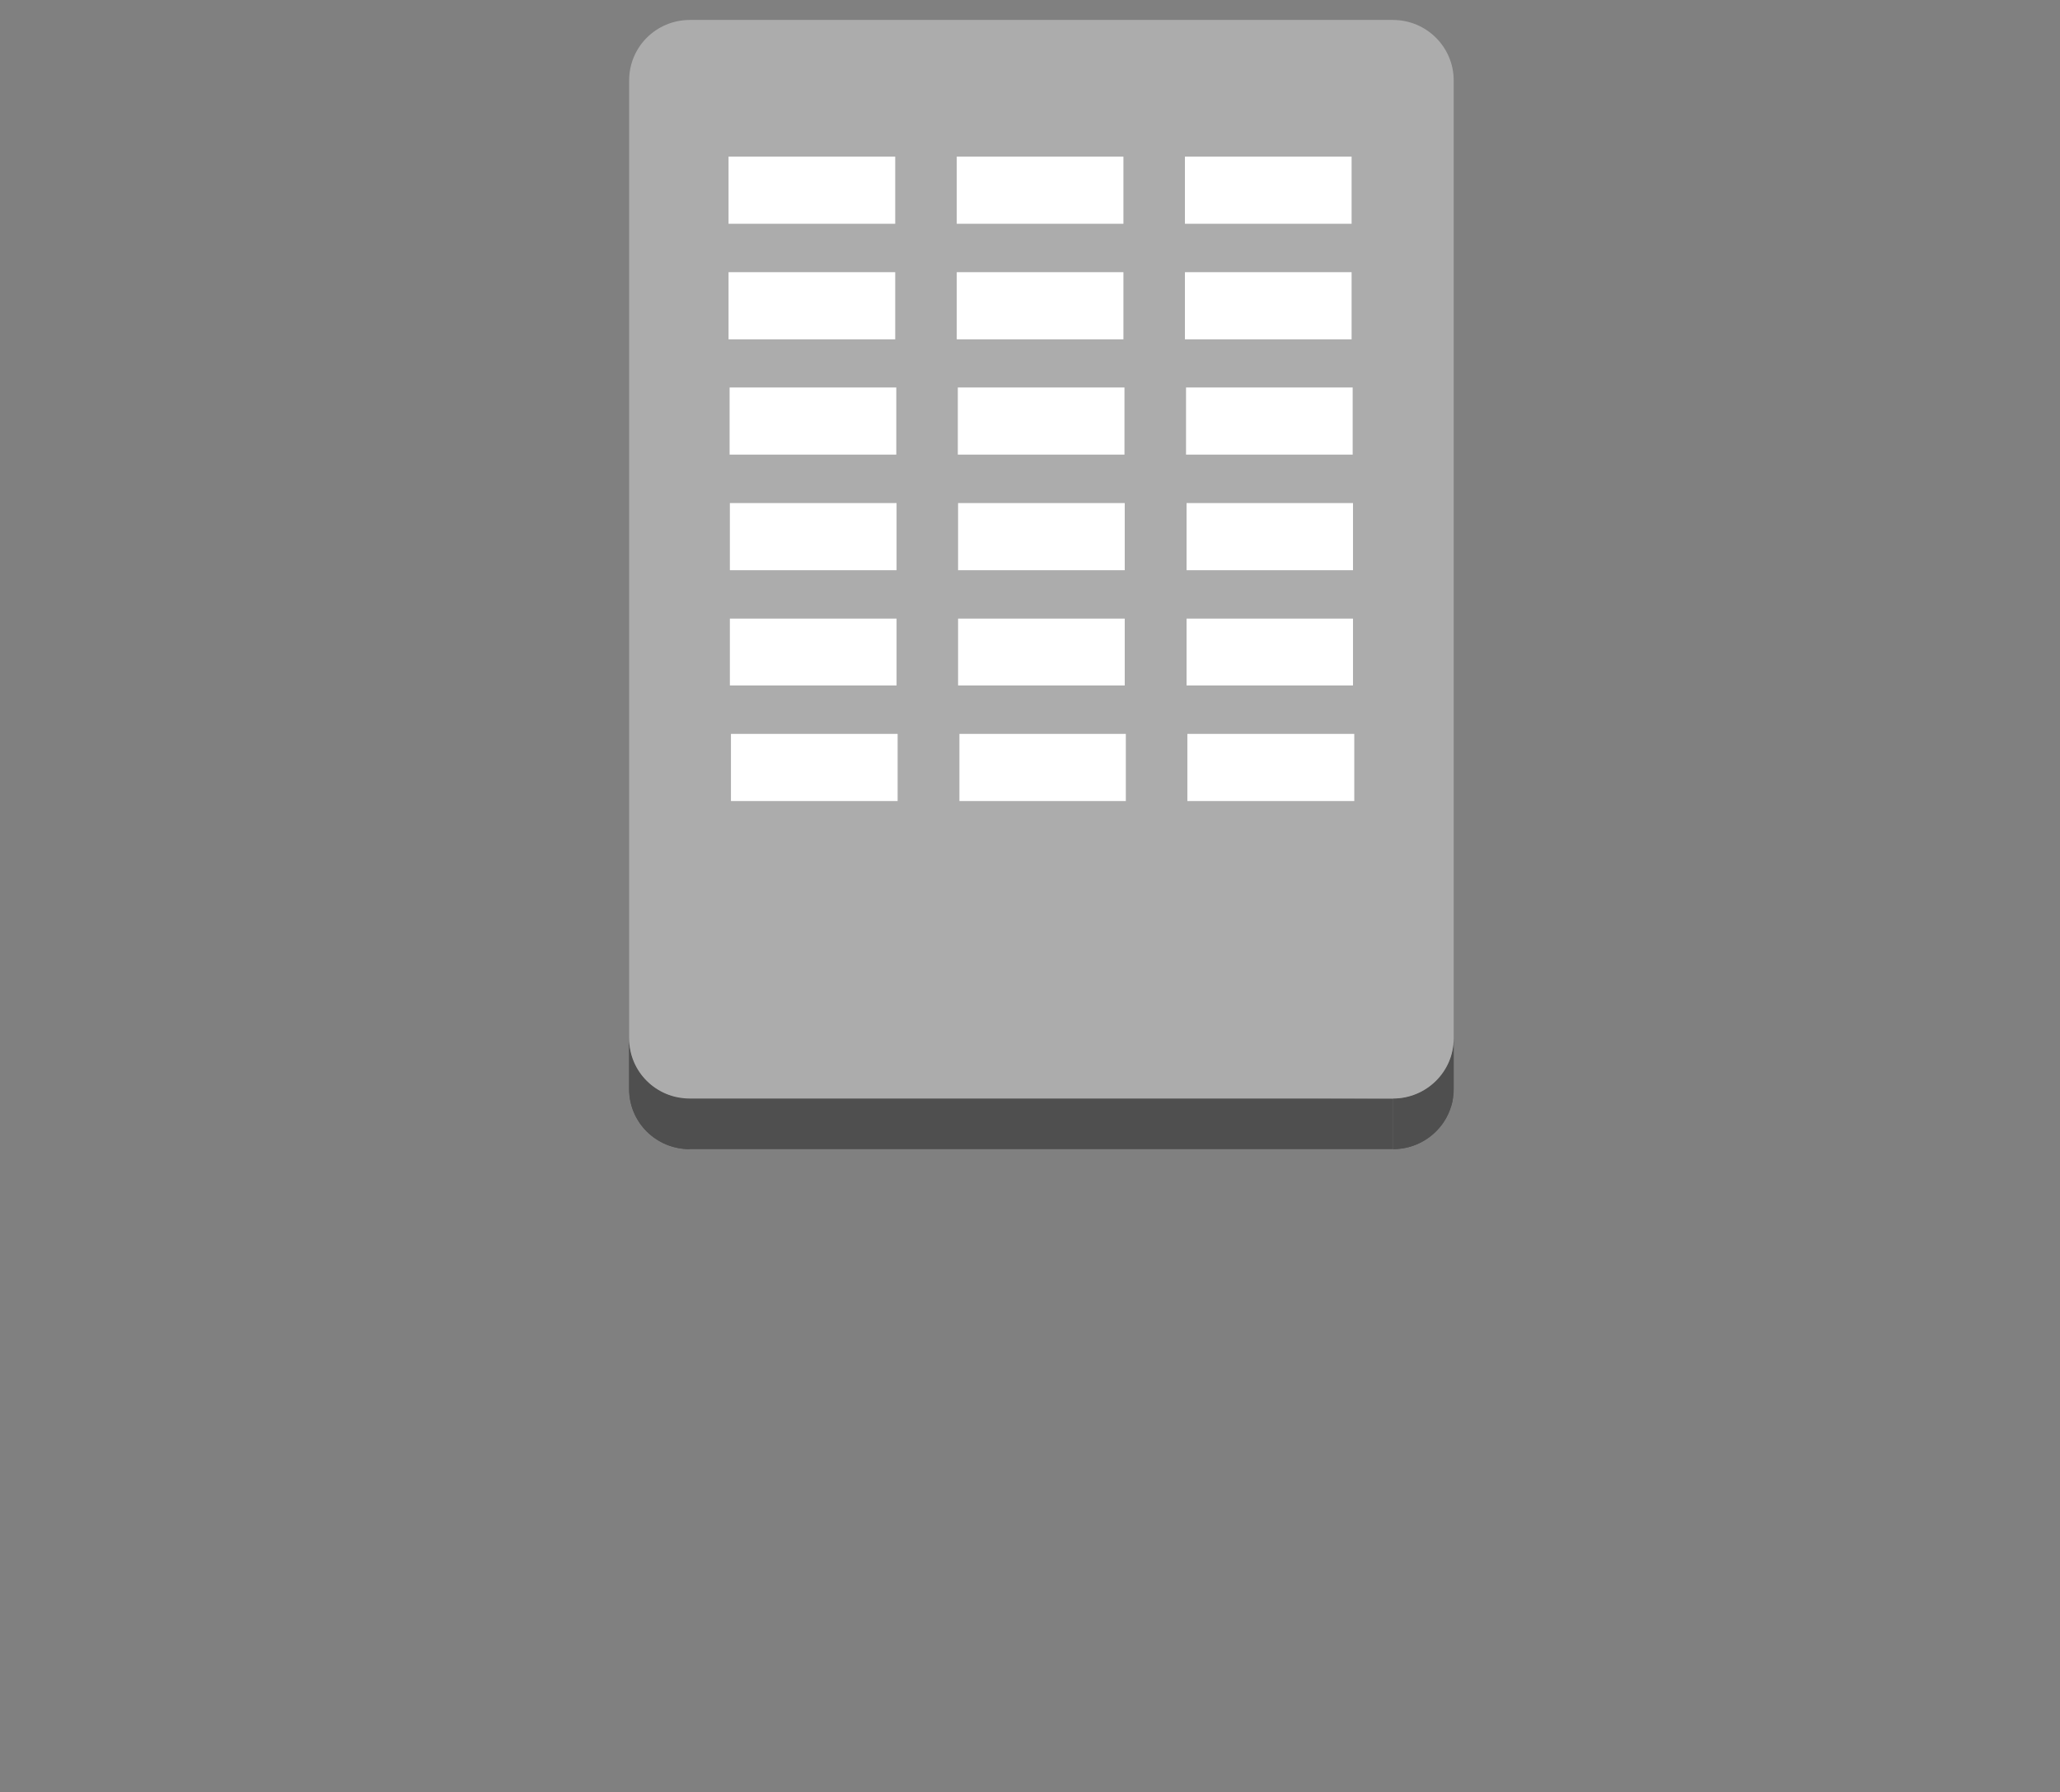 <?xml version="1.0" encoding="utf-8"?>
<!-- Generator: Adobe Illustrator 12.0.0, SVG Export Plug-In  -->
<!DOCTYPE svg PUBLIC "-//W3C//DTD SVG 1.1//EN" "http://www.w3.org/Graphics/SVG/1.1/DTD/svg11.dtd">
<svg  version="1.1" xmlns="http://www.w3.org/2000/svg" xmlns:xlink="http://www.w3.org/1999/xlink" xmlns:a="http://ns.adobe.com/AdobeSVGViewerExtensions/3.0/"
	 width="77" height="67" viewBox="-23.516 -0.746 77 67" enable-background="new -23.516 -0.746 77 67" xml:space="preserve">
<rect x="-23.516" y="-0.746" width="77" height="67" fill="#808080" stroke="none"/>
<defs>
</defs>
<path fill="#4F4F4F" d="M30.822,38.073v1.89c0,1.25-1.02,2.25-2.27,2.25v-1.891C29.803,40.322,30.822,39.312,30.822,38.073z"/>
<path fill="#4F4F4F" d="M30.816,38.07v1.891c0,0.109-0.01,0.221-0.02,0.32V38.39C30.807,38.281,30.816,38.181,30.816,38.07z"/>
<path fill="#4F4F4F" d="M30.794,38.394v1.891c-0.011,0.119-0.04,0.24-0.08,0.359v-1.89C30.754,38.634,30.783,38.514,30.794,38.394z"
	/>
<path fill="#4F4F4F" d="M30.711,38.75v1.889c-0.039,0.141-0.1,0.271-0.17,0.4v-1.89C30.611,39.019,30.672,38.888,30.711,38.75z"/>
<path fill="#4F4F4F" d="M30.543,39.142v1.9c-0.391,0.7-1.141,1.17-1.99,1.17v-1.891C29.402,40.322,30.152,39.843,30.543,39.142z"/>
<path fill="#4F4F4F" d="M28.549,40.324v1.89H2.269l-0.52-2.011L28.549,40.324z"/>
<path fill="#4F4F4F" d="M2.27,40.322v1.891c-1.26,0-2.27-1-2.27-2.25v-1.89C0,39.312,1.01,40.322,2.27,40.322z"/>
<path fill="#4F4F4F" d="M2.27,40.322v1.891c-1.26,0-2.27-1-2.27-2.25v-1.89C0,39.312,1.01,40.322,2.27,40.322z"/>
<path fill="#ACACAC" d="M28.551,0c1.25,0,2.27,1.01,2.27,2.26v35.81c0,1.25-1.02,2.25-2.27,2.25H2.271c-1.26,0-2.27-1-2.27-2.25
	V2.26C0,1.01,1.011,0,2.271,0H28.551z"/>
<path fill="#FFFFFF" d="M20.775,5.109h6.23v2.51h-6.23V5.109z M12.246,5.109h6.23v2.51h-6.23V5.109z M3.716,5.109h6.23v2.51h-6.23
	V5.109z M3.716,9.429h6.23v2.51h-6.23V9.429z M3.756,13.739h6.23v2.51h-6.23V13.739z M9.996,18.06v2.51h-6.23v-2.51H9.996z
	 M3.766,22.379h6.23v2.5h-6.23V22.379z M10.036,29.199h-6.23v-2.51h6.23V29.199z M12.246,9.429h6.23v2.51h-6.23V9.429z
	 M12.286,13.739h6.229v2.51h-6.229V13.739z M18.525,18.06v2.51h-6.229v-2.51H18.525z M12.296,22.379h6.229v2.5h-6.229V22.379z
	 M18.566,29.199h-6.22v-2.51h6.22V29.199z M20.775,9.429h6.23v2.51h-6.23V9.429z M20.816,13.739h6.229v2.51h-6.229V13.739z
	 M27.057,18.06v2.51h-6.221v-2.51H27.057z M20.836,22.379h6.221v2.5h-6.221V22.379z M27.105,29.199h-6.239v-2.51h6.239V29.199z"/>
</svg>

